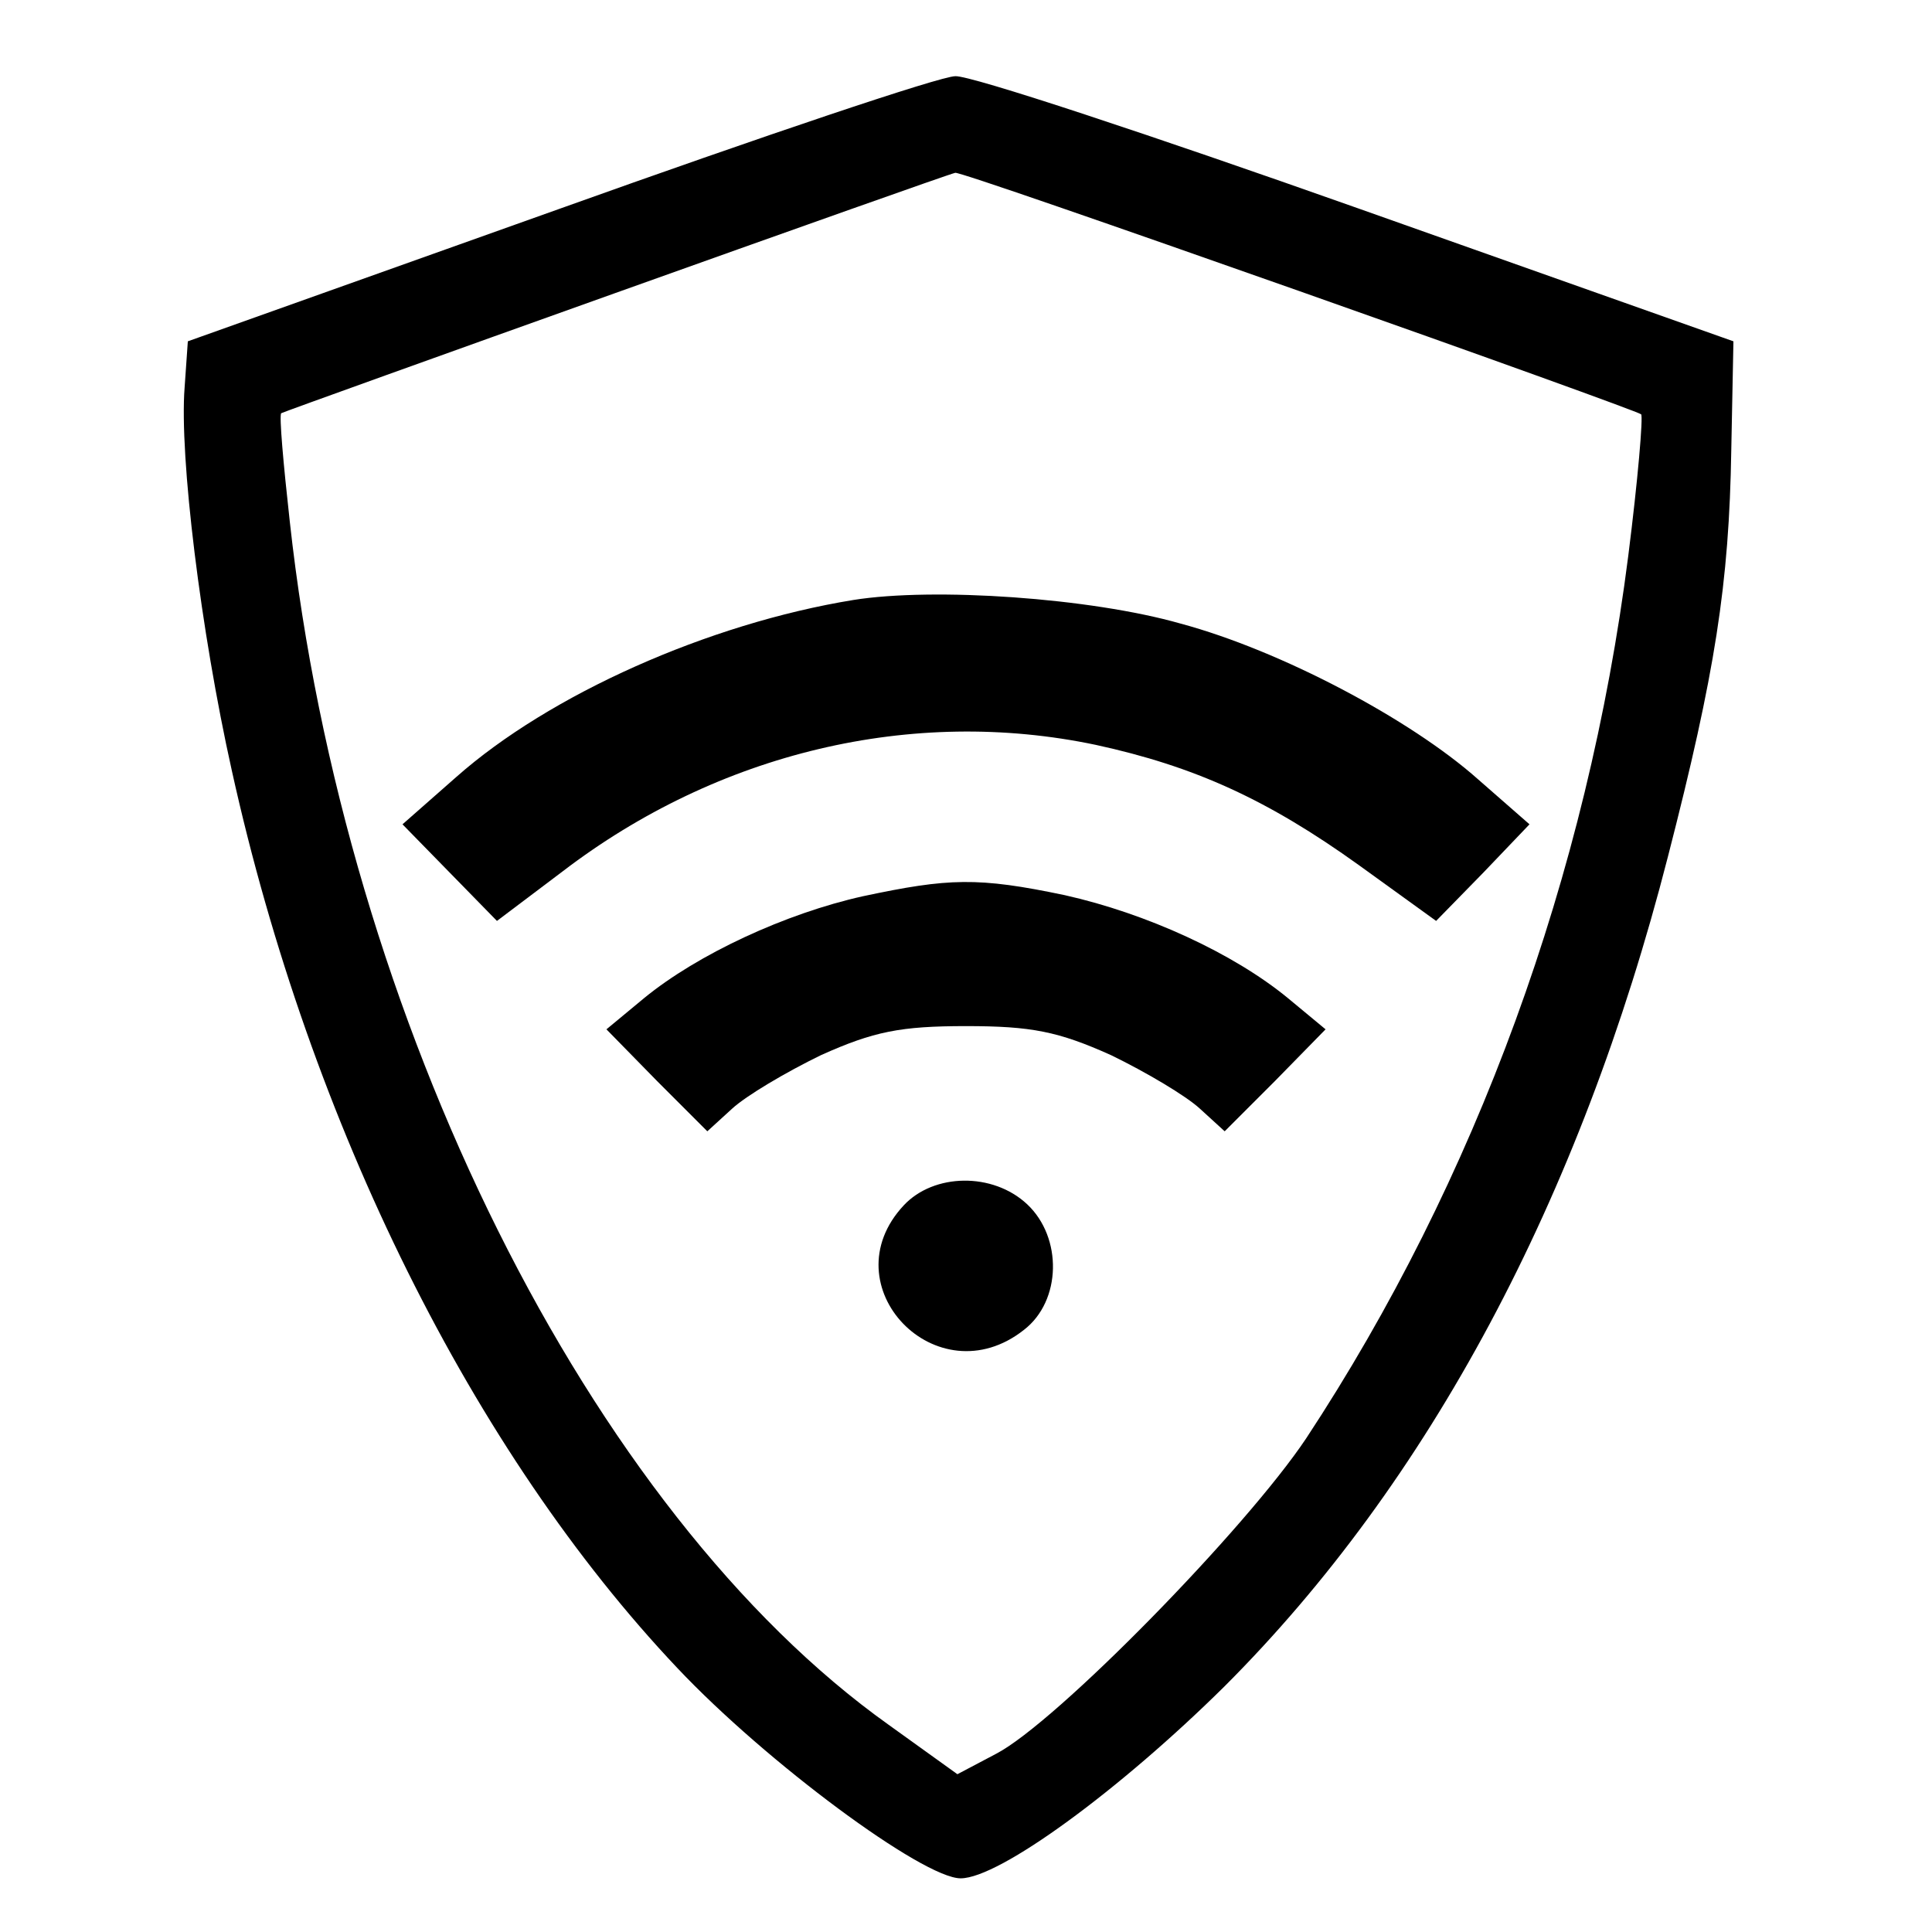 <?xml version="1.0" standalone="no"?>
<!DOCTYPE svg PUBLIC "-//W3C//DTD SVG 20010904//EN"
 "http://www.w3.org/TR/2001/REC-SVG-20010904/DTD/svg10.dtd">
<svg version="1.0" xmlns="http://www.w3.org/2000/svg"
 width="180pt" height="180pt" viewBox="0 0 180 180"
 preserveAspectRatio="xMidYMid meet">

<g transform="translate(0,180) scale(0.1,-0.1)"
fill="#000000" stroke="none">
<path d="M520 1605 l-345 -123 -3 -43 c-5 -64 15 -227 44 -357 73 -330 225
-635 415 -836 83 -88 229 -196 264 -196 36 0 148 82 246 179 190 190 331 453
413 773 44 171 57 254 59 379 l2 101 -350 124 c-192 68 -361 124 -375 123 -14
0 -180 -56 -370 -124z m690 -76 c173 -61 317 -113 319 -115 2 -2 -3 -61 -12
-132 -38 -298 -142 -582 -300 -822 -56 -84 -233 -265 -289 -294 l-36 -19 -64
46 c-278 198 -507 657 -558 1121 -6 54 -10 99 -8 101 3 2 618 222 628 224 3 1
147 -49 320 -110z"/>
<path d="M795 1241 c-135 -22 -283 -88 -370 -165 l-50 -44 44 -45 44 -45 61
46 c145 111 326 154 497 118 92 -20 160 -51 245 -112 l72 -52 44 45 43 45 -48
42 c-63 56 -184 120 -277 145 -84 24 -230 34 -305 22z"/>
<path d="M804 965 c-72 -16 -154 -54 -204 -95 l-35 -29 47 -48 47 -47 23 21
c13 12 50 34 83 50 49 22 74 27 135 27 61 0 86 -5 135 -27 33 -16 70 -38 83
-50 l23 -21 47 47 47 48 -35 29 c-51 42 -132 79 -208 96 -81 17 -108 16 -188
-1z"/>
<path d="M842 677 c-70 -75 31 -180 112 -116 35 27 36 86 3 117 -32 30 -87 29
-115 -1z"/>
</g>
</svg>
